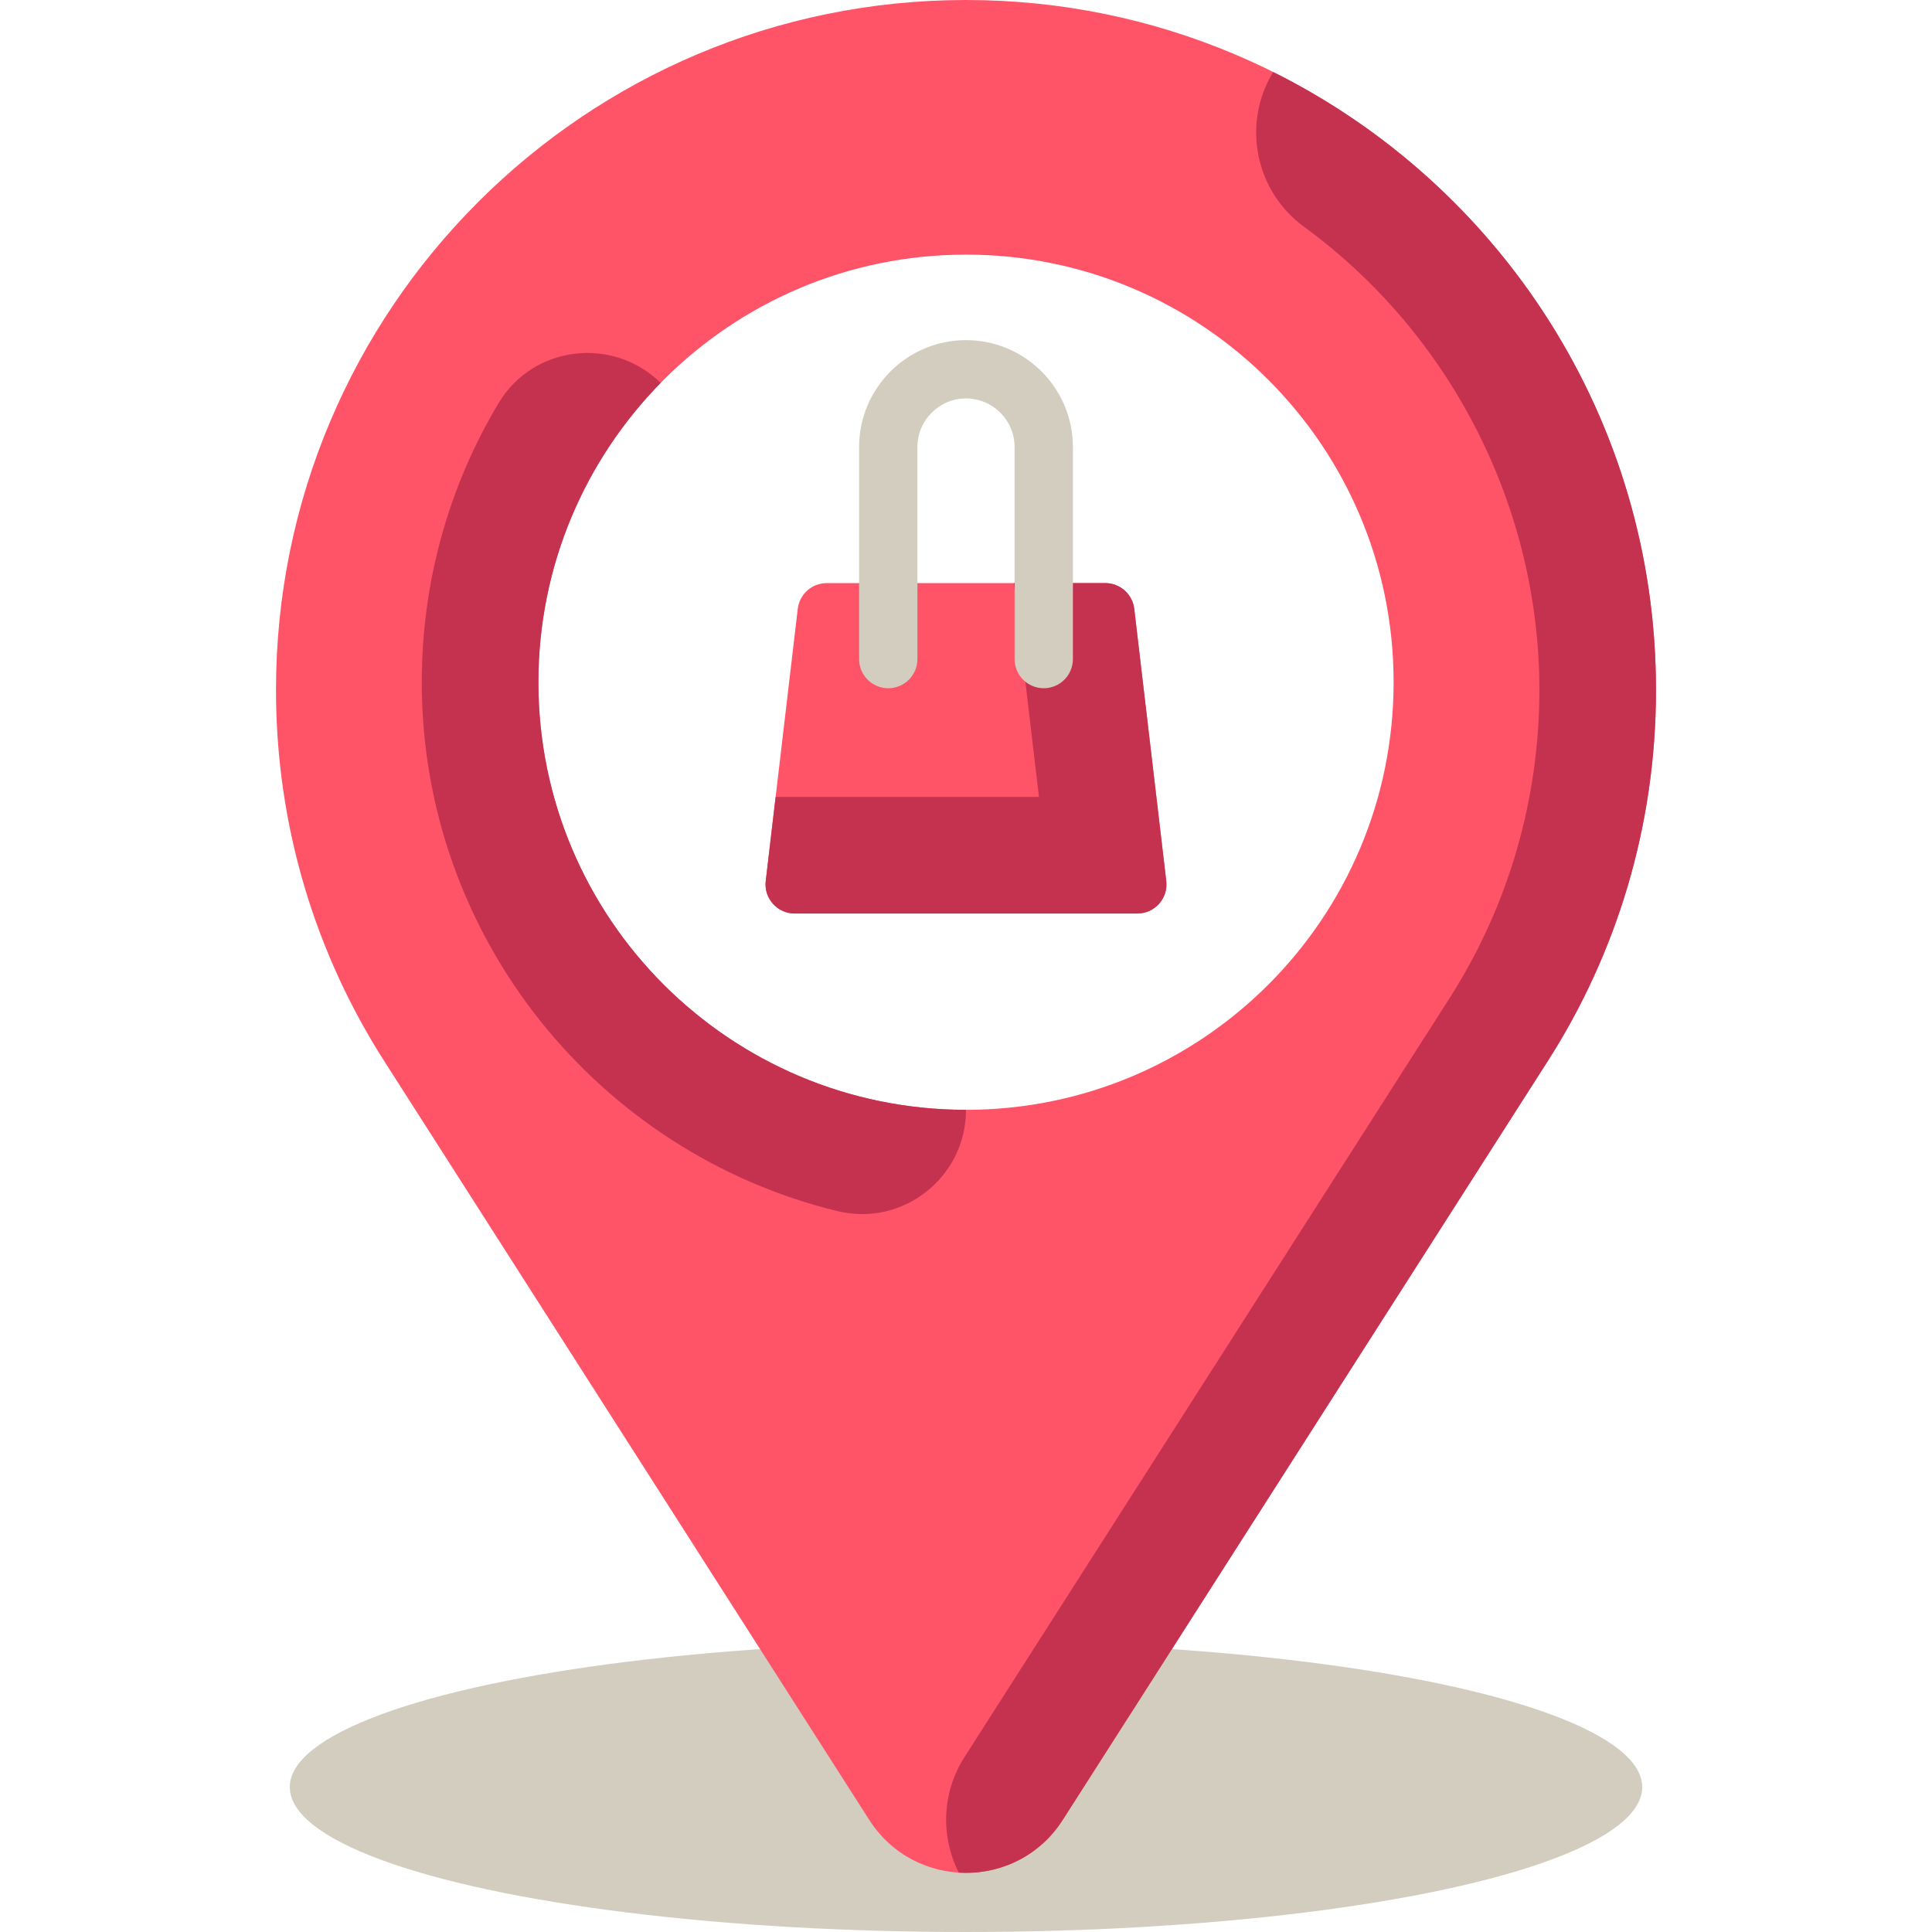 <?xml version="1.0" encoding="iso-8859-1"?>
<!-- Generator: Adobe Illustrator 19.0.0, SVG Export Plug-In . SVG Version: 6.00 Build 0)  -->
<svg version="1.1" id="Capa_1" xmlns="http://www.w3.org/2000/svg" xmlns:xlink="http://www.w3.org/1999/xlink" x="0px" y="0px"
	 viewBox="0 0 512 512" style="enable-background:new 0 0 512 512;" xml:space="preserve">
<ellipse style="fill:#D3CDBF;" cx="256" cy="473.605" rx="179.2" ry="38.395"/>
<path style="fill:#FF5368;" d="M256,0C155.01,0,73.143,81.86,73.143,182.841c0,36.197,10.519,69.938,28.668,98.332l128.546,201.111
	c11.968,18.724,39.318,18.724,51.285,0l128.546-201.111c18.15-28.394,28.669-62.134,28.669-98.332C438.857,81.86,356.99,0,256,0z
	 M256,294.117c-62.585,0-113.32-50.735-113.32-113.32S193.415,67.477,256,67.477s113.32,50.735,113.32,113.32
	S318.585,294.117,256,294.117z"/>
<g>
	<path style="fill:#C5324F;" d="M337.399,19.085c-8.273,13.574-4.903,31.451,8.164,41.002
		c39.065,28.556,62.389,74.444,62.389,122.753c0,29.078-8.231,57.324-23.802,81.686L255.603,465.639
		c-6.107,9.554-6.294,21.192-1.52,30.626c10.451,0.649,21.187-4.01,27.559-13.981l128.546-201.112
		c18.149-28.394,28.668-62.134,28.668-98.332C438.857,111.105,397.535,49.029,337.399,19.085z"/>
	<path style="fill:#C5324F;" d="M142.68,180.797c0-30.887,12.363-58.883,32.404-79.324l0,0c-12.684-12.435-33.78-9.936-42.917,5.297
		c-13.291,22.155-20.392,47.575-20.392,74.027c0,67.799,47.027,124.824,110.175,140.165c17.347,4.216,34.051-8.993,34.051-26.845
		C193.415,294.117,142.68,243.381,142.68,180.797z"/>
</g>
<path style="fill:#FF5368;" d="M301.396,242.093h-90.793c-4.624,0-8.214-4.036-7.674-8.629l8.485-72.114
	c0.457-3.891,3.755-6.824,7.674-6.824h73.824c3.918,0,7.215,2.933,7.674,6.824l8.485,72.114
	C309.611,238.056,306.021,242.093,301.396,242.093z"/>
<path style="fill:#C5324F;" d="M309.07,233.463l-8.485-72.113c-0.457-3.891-3.756-6.824-7.674-6.824h-24.248l6.667,56.661h-69.779
	l-2.621,22.276c-0.541,4.594,3.048,8.63,7.674,8.63h90.793C306.021,242.093,309.611,238.056,309.07,233.463z"/>
<path style="fill:#D3CDBF;" d="M276.604,182.389c-4.267,0-7.726-3.458-7.726-7.726v-56.194c0-7.101-5.776-12.877-12.877-12.877
	c-7.101,0-12.877,5.776-12.877,12.877v56.194c0,4.268-3.459,7.726-7.726,7.726c-4.267,0-7.726-3.458-7.726-7.726v-56.194
	c0-15.621,12.708-28.33,28.33-28.33s28.33,12.709,28.33,28.33v56.194C284.33,178.93,280.871,182.389,276.604,182.389z"/>
<g>
</g>
<g>
</g>
<g>
</g>
<g>
</g>
<g>
</g>
<g>
</g>
<g>
</g>
<g>
</g>
<g>
</g>
<g>
</g>
<g>
</g>
<g>
</g>
<g>
</g>
<g>
</g>
<g>
</g>
</svg>

